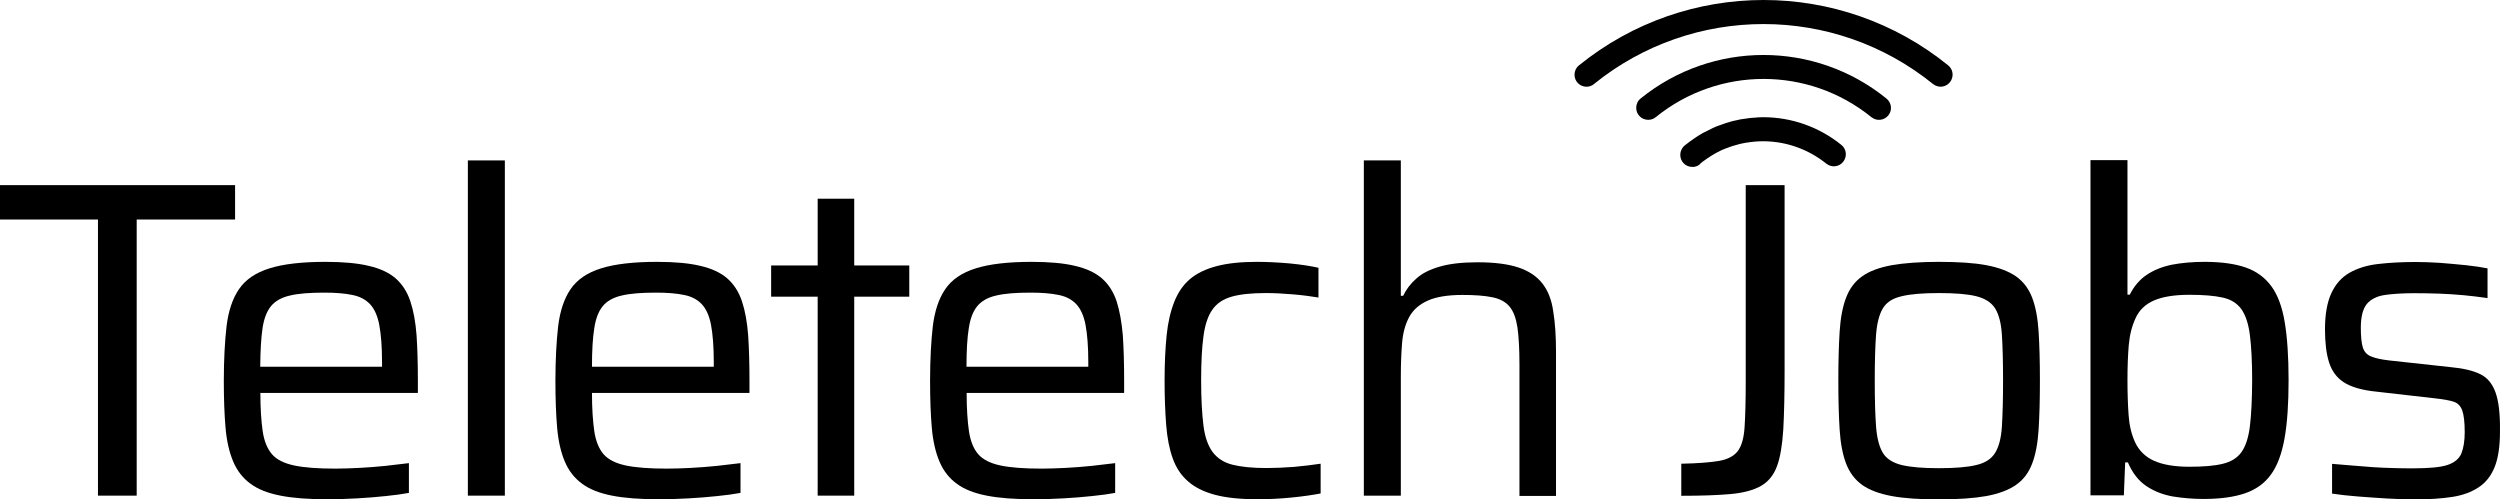 <?xml version="1.0" encoding="UTF-8" standalone="no"?>
<!-- Generator: Adobe Illustrator 24.2.1, SVG Export Plug-In . SVG Version: 6.00 Build 0)  -->

<svg
   version="1.1"
   id="Capa_1"
   x="0px"
   y="0px"
   viewBox="0 0 1730.223 345.625"
   xml:space="preserve"
   sodipodi:docname="logo_black.svg"
   width="1730.223"
   height="345.625"
   inkscape:version="1.3.2 (091e20e, 2023-11-25, custom)"
   xmlns:inkscape="http://www.inkscape.org/namespaces/inkscape"
   xmlns:sodipodi="http://sodipodi.sourceforge.net/DTD/sodipodi-0.dtd"
   xmlns="http://www.w3.org/2000/svg"
   xmlns:svg="http://www.w3.org/2000/svg"><defs
   id="defs12" /><sodipodi:namedview
   id="namedview12"
   pagecolor="#505050"
   bordercolor="#eeeeee"
   borderopacity="1"
   inkscape:showpageshadow="0"
   inkscape:pageopacity="0"
   inkscape:pagecheckerboard="0"
   inkscape:deskcolor="#505050"
   inkscape:zoom="0.38333333"
   inkscape:cx="860.86957"
   inkscape:cy="230.86957"
   inkscape:window-width="1600"
   inkscape:window-height="821"
   inkscape:window-x="-9"
   inkscape:window-y="222"
   inkscape:window-maximized="1"
   inkscape:current-layer="Capa_1" />



<g
   id="g12"
   transform="translate(-99.1,-307.075)"><g
     id="g9">
	<polygon
   points="99.1,459 166.9,459 166.9,650.1 193.7,650.1 193.7,459 261.8,459 261.8,435.2 99.1,435.2 "
   id="polygon1" />
	<path
   d="m 383.1,515.6 c -2.2,-6.6 -5.6,-11.8 -10.1,-15.8 -4.6,-4 -10.8,-6.9 -18.6,-8.7 -7.8,-1.9 -17.9,-2.8 -30.1,-2.8 -16.2,0 -29.2,1.5 -38.7,4.5 -9.6,3 -16.6,7.8 -21.1,14.4 -4.5,6.6 -7.3,15.1 -8.6,25.6 -1.2,10.5 -1.9,23.2 -1.9,37.9 0,12.5 0.4,23.3 1.2,32.5 0.8,9.2 2.6,16.9 5.3,23.3 2.7,6.4 6.7,11.5 11.9,15.3 5.2,3.9 12.1,6.6 20.8,8.3 8.6,1.7 19.4,2.5 32.3,2.5 6.7,0 13.5,-0.2 20.5,-0.6 7,-0.4 13.6,-0.9 20,-1.6 6.3,-0.6 11.7,-1.4 16.1,-2.2 v -20.6 c -4.8,0.6 -10.2,1.2 -16.2,1.9 -6,0.6 -12.1,1.1 -18.1,1.4 -6,0.3 -11.6,0.5 -16.6,0.5 -12.1,0 -21.6,-0.7 -28.6,-2.2 -7,-1.5 -12.1,-4.1 -15.3,-7.8 -3.2,-3.7 -5.4,-9.1 -6.4,-15.9 -1,-6.9 -1.6,-15.7 -1.6,-26.5 h 109 v -8.4 c 0,-11.9 -0.3,-22.3 -0.9,-31.4 -0.7,-9.2 -2.1,-17 -4.3,-23.6 z m -102.3,18.6 c 1,-6.7 3,-11.8 5.9,-15.3 2.9,-3.5 7.3,-6 13.1,-7.3 5.8,-1.4 13.7,-2 23.7,-2 7.7,0 14.2,0.5 19.4,1.6 5.2,1 9.3,3.2 12.3,6.4 3,3.2 5.2,8 6.4,14.4 1.2,6.4 1.9,14.9 1.9,25.8 v 3.1 h -84.3 c 0.1,-11.2 0.6,-20 1.6,-26.7 z"
   id="path1" />
	<rect
   x="422.9"
   y="418.1"
   width="25.6"
   height="232"
   id="rect1" />
	<path
   d="m 612.6,515.6 c -2.2,-6.6 -5.6,-11.8 -10.1,-15.8 -4.6,-4 -10.8,-6.9 -18.6,-8.7 -7.8,-1.9 -17.9,-2.8 -30.1,-2.8 -16.2,0 -29.2,1.5 -38.7,4.5 -9.6,3 -16.6,7.8 -21.1,14.4 -4.5,6.6 -7.3,15.1 -8.6,25.6 -1.2,10.5 -1.9,23.2 -1.9,37.9 0,12.5 0.4,23.3 1.2,32.5 0.8,9.2 2.6,16.9 5.3,23.3 2.7,6.4 6.7,11.5 11.9,15.3 5.2,3.9 12.1,6.6 20.8,8.3 8.6,1.7 19.4,2.5 32.3,2.5 6.7,0 13.5,-0.2 20.5,-0.6 7,-0.4 13.6,-0.9 20,-1.6 6.3,-0.6 11.7,-1.4 16.1,-2.2 v -20.6 c -4.8,0.6 -10.2,1.2 -16.2,1.9 -6,0.6 -12.1,1.1 -18.1,1.4 -6,0.3 -11.6,0.5 -16.6,0.5 -12.1,0 -21.6,-0.7 -28.6,-2.2 -7,-1.5 -12.1,-4.1 -15.3,-7.8 -3.2,-3.7 -5.4,-9.1 -6.4,-15.9 -1,-6.9 -1.6,-15.7 -1.6,-26.5 h 109 v -8.4 c 0,-11.9 -0.3,-22.3 -0.9,-31.4 -0.7,-9.2 -2.1,-17 -4.3,-23.6 z m -102.2,18.6 c 1,-6.7 3,-11.8 5.9,-15.3 2.9,-3.5 7.3,-6 13.1,-7.3 5.8,-1.4 13.7,-2 23.7,-2 7.7,0 14.2,0.5 19.4,1.6 5.2,1 9.3,3.2 12.3,6.4 3,3.2 5.2,8 6.4,14.4 1.2,6.4 1.9,14.9 1.9,25.8 v 3.1 h -84.3 c 0,-11.2 0.5,-20 1.6,-26.7 z"
   id="path2" />
	<polygon
   points="665,490.8 632.8,490.8 632.8,512.4 665,512.4 665,650.1 690.3,650.1 690.3,512.4 728.4,512.4 728.4,490.8 690.3,490.8 690.3,444.6 665,444.6 "
   id="polygon2" />
	<path
   d="m 871.9,515.6 c -2.2,-6.6 -5.6,-11.8 -10.1,-15.8 -4.6,-4 -10.8,-6.9 -18.6,-8.7 -7.8,-1.9 -17.9,-2.8 -30.1,-2.8 -16.2,0 -29.2,1.5 -38.7,4.5 -9.6,3 -16.6,7.8 -21.1,14.4 -4.5,6.6 -7.3,15.1 -8.6,25.6 -1.2,10.5 -1.9,23.2 -1.9,37.9 0,12.5 0.4,23.3 1.2,32.5 0.8,9.2 2.6,16.9 5.3,23.3 2.7,6.4 6.7,11.5 11.9,15.3 5.2,3.9 12.1,6.6 20.8,8.3 8.6,1.7 19.4,2.5 32.3,2.5 6.7,0 13.5,-0.2 20.5,-0.6 7,-0.4 13.6,-0.9 20,-1.6 6.3,-0.6 11.7,-1.4 16.1,-2.2 v -20.6 c -4.8,0.6 -10.2,1.2 -16.2,1.9 -6,0.6 -12.1,1.1 -18.1,1.4 -6,0.3 -11.6,0.5 -16.6,0.5 -12.1,0 -21.6,-0.7 -28.6,-2.2 -7,-1.5 -12.1,-4.1 -15.3,-7.8 -3.2,-3.7 -5.4,-9.1 -6.4,-15.9 -1,-6.9 -1.6,-15.7 -1.6,-26.5 h 109 v -8.4 c 0,-11.9 -0.3,-22.3 -0.9,-31.4 -0.8,-9.2 -2.2,-17 -4.3,-23.6 z m -102.3,18.6 c 1,-6.7 3,-11.8 5.9,-15.3 2.9,-3.5 7.3,-6 13.1,-7.3 5.8,-1.4 13.7,-2 23.7,-2 7.7,0 14.2,0.5 19.4,1.6 5.2,1 9.3,3.2 12.3,6.4 3,3.2 5.2,8 6.4,14.4 1.2,6.4 1.9,14.9 1.9,25.8 v 3.1 H 768 c 0,-11.2 0.5,-20 1.6,-26.7 z"
   id="path3" />
	<path
   d="m 975.7,631 c -9.8,0 -17.6,-0.8 -23.6,-2.3 -6,-1.5 -10.5,-4.5 -13.7,-8.7 -3.2,-4.3 -5.4,-10.4 -6.4,-18.4 -1,-8 -1.6,-18.4 -1.6,-31.1 0,-12.5 0.5,-22.7 1.6,-30.6 1,-7.9 3.1,-14.1 6.1,-18.4 3,-4.4 7.5,-7.4 13.4,-9.1 5.9,-1.7 13.8,-2.5 23.6,-2.5 5.6,0 11.9,0.3 18.9,0.9 7,0.6 12.9,1.4 17.6,2.2 v -20.6 c -5.2,-1.2 -11.8,-2.2 -19.8,-3 -8,-0.7 -15.7,-1.1 -23,-1.1 -11,0 -20.3,1 -27.8,3 -7.5,2 -13.6,4.9 -18.3,8.9 -4.7,4 -8.3,9.2 -10.9,15.8 -2.6,6.6 -4.4,14.3 -5.3,23.3 -0.9,9 -1.4,19.4 -1.4,31.2 0,11.5 0.4,21.7 1.1,30.6 0.7,9 2.2,16.7 4.5,23.1 2.3,6.5 5.8,11.8 10.5,15.9 4.7,4.2 10.9,7.3 18.7,9.4 7.8,2.1 17.7,3.1 29.8,3.1 7.5,0 15.3,-0.4 23.4,-1.2 8.1,-0.8 14.8,-1.8 20,-2.8 V 628 c -5.4,0.8 -11.6,1.6 -18.4,2.2 -6.8,0.5 -13.2,0.8 -19,0.8 z"
   id="path4" />
	<path
   d="m 1166.6,503.3 c -3.9,-5 -9.4,-8.7 -16.6,-11.1 -7.2,-2.4 -16.6,-3.6 -28.3,-3.6 -10.6,0 -19.4,1 -26.2,3 -6.9,2 -12.3,4.7 -16.2,8.3 -4,3.5 -7,7.5 -9.1,11.9 h -1.6 V 418.1 H 1043 v 232 h 25.6 V 568 c 0,-8.9 0.3,-16.9 0.9,-23.9 0.6,-7 2.3,-12.9 5,-17.8 2.7,-4.9 7,-8.6 12.8,-11.2 5.8,-2.6 13.8,-3.9 24,-3.9 8.5,0 15.4,0.5 20.6,1.6 5.2,1 9.2,3.2 11.9,6.4 2.7,3.2 4.5,8 5.5,14.4 0.9,6.4 1.4,14.9 1.4,25.8 v 90.9 h 25.3 v -99.6 c 0,-10.8 -0.6,-20.1 -1.9,-28 -1.1,-8 -3.6,-14.4 -7.5,-19.4 z"
   id="path5" />
	<path
   d="m 1307.3,571.1 c 0,13.5 -0.3,24.1 -0.8,31.7 -0.5,7.6 -2.1,13.1 -4.8,16.6 -2.7,3.4 -7.1,5.7 -13.1,6.7 -6,1 -14.7,1.7 -25.9,1.9 v 22.2 c 13.9,0 25.3,-0.4 34.2,-1.2 8.8,-0.8 15.8,-2.7 20.9,-5.6 5.1,-2.9 8.8,-7.4 11.1,-13.6 2.3,-6.1 3.7,-14.7 4.4,-25.6 0.6,-10.9 0.9,-24.7 0.9,-41.4 V 435.2 h -26.9 z"
   id="path6" />
	<path
   d="m 1505.5,513 c -2.4,-6.2 -6.1,-11.1 -11.2,-14.7 -5.1,-3.5 -11.9,-6.1 -20.5,-7.7 -8.5,-1.6 -19.5,-2.3 -32.8,-2.3 -13.1,0 -24,0.8 -32.6,2.3 -8.6,1.6 -15.5,4.1 -20.5,7.7 -5,3.5 -8.7,8.4 -11.1,14.7 -2.4,6.2 -3.9,14.1 -4.5,23.6 -0.6,9.5 -0.9,20.8 -0.9,33.9 0,13.1 0.3,24.4 0.9,33.9 0.6,9.5 2.1,17.3 4.5,23.6 2.4,6.2 6.1,11.1 11.1,14.7 5,3.5 11.8,6.1 20.5,7.7 8.6,1.6 19.5,2.3 32.6,2.3 13.3,0 24.3,-0.8 32.8,-2.3 8.5,-1.6 15.4,-4.1 20.5,-7.7 5.1,-3.5 8.8,-8.4 11.2,-14.7 2.4,-6.2 3.9,-14.1 4.5,-23.6 0.6,-9.5 0.9,-20.8 0.9,-33.9 0,-13.1 -0.3,-24.4 -0.9,-33.9 -0.6,-9.5 -2.1,-17.4 -4.5,-23.6 z m -20.9,89.2 c -0.5,8 -2.1,14.1 -4.7,18.3 -2.6,4.2 -6.9,7 -13,8.4 -6,1.5 -14.7,2.2 -25.9,2.2 -11,0 -19.6,-0.7 -25.8,-2.2 -6.1,-1.5 -10.5,-4.3 -13,-8.4 -2.5,-4.2 -4.1,-10.3 -4.7,-18.3 -0.6,-8 -0.9,-18.6 -0.9,-31.7 0,-13.1 0.3,-23.7 0.9,-31.7 0.6,-8 2.2,-14.1 4.7,-18.3 2.5,-4.2 6.8,-7 13,-8.4 6.1,-1.5 14.7,-2.2 25.8,-2.2 11.2,0 19.9,0.7 25.9,2.2 6,1.5 10.4,4.3 13,8.4 2.6,4.2 4.2,10.3 4.7,18.3 0.5,8 0.8,18.6 0.8,31.7 0,13.1 -0.3,23.6 -0.8,31.7 z"
   id="path7" />
	<path
   d="m 1671.1,505.2 c -4.4,-6 -10.3,-10.4 -17.8,-13 -7.5,-2.6 -17,-3.9 -28.4,-3.9 -8.5,0 -16.1,0.7 -22.8,2 -6.7,1.4 -12.4,3.7 -17.3,7 -4.9,3.3 -8.8,7.9 -11.7,13.7 h -1.6 v -93.1 h -25.6 v 232 h 23.1 l 0.9,-22.8 h 1.9 c 3.1,7.3 7.4,12.8 12.8,16.4 5.4,3.6 11.6,6 18.4,7.2 6.9,1.1 13.9,1.7 21.2,1.7 11.4,0 21,-1.3 28.6,-3.9 7.6,-2.6 13.6,-6.9 18,-13 4.4,-6 7.5,-14.4 9.4,-25 1.9,-10.6 2.8,-24 2.8,-40.3 0,-16.3 -0.9,-29.7 -2.7,-40.3 -1.7,-10.3 -4.8,-18.7 -9.2,-24.7 z m -14.9,97.1 c -1,7.9 -3,13.8 -5.9,17.8 -2.9,4 -7.2,6.6 -13,8 -5.7,1.4 -13.4,2 -23,2 -10.2,0 -18.3,-1.4 -24.4,-4.1 -6,-2.7 -10.4,-7 -13.1,-12.8 -2.5,-5.4 -4,-11.6 -4.5,-18.6 -0.5,-7 -0.8,-15 -0.8,-24.2 0,-9.4 0.3,-17.5 0.9,-24.5 0.6,-7 2.2,-13.2 4.7,-18.6 2.5,-5.6 6.8,-9.7 12.8,-12.3 6,-2.6 14.2,-3.9 24.4,-3.9 9.6,0 17.2,0.6 23,1.9 5.7,1.2 10,3.9 13,8 2.9,4.1 4.9,10 5.9,17.8 1,7.8 1.6,18.4 1.6,31.7 -0.1,13.3 -0.6,23.9 -1.6,31.8 z"
   id="path8" />
	<path
   d="m 1826.2,578.6 c -2.2,-6 -5.7,-10.3 -10.6,-12.6 -4.9,-2.4 -11.6,-4 -20.1,-4.8 l -43.1,-4.7 c -5.2,-0.6 -9.3,-1.5 -12.2,-2.7 -2.9,-1.1 -4.8,-3.2 -5.8,-6.2 -0.9,-3 -1.4,-7.5 -1.4,-13.6 0,-7.7 1.4,-13.2 4.2,-16.6 2.8,-3.3 7,-5.4 12.6,-6.2 5.6,-0.8 12.4,-1.2 20.3,-1.2 5.8,0 11.6,0.1 17.3,0.3 5.7,0.2 11.3,0.6 16.9,1.1 5.5,0.5 11,1.2 16.4,2 v -20.6 c -4.2,-0.8 -9.2,-1.6 -15,-2.2 -5.8,-0.6 -11.8,-1.1 -17.8,-1.6 -6,-0.4 -11.8,-0.6 -17.2,-0.6 -9.6,0 -18.2,0.5 -25.9,1.4 -7.7,0.9 -14.3,3 -19.7,6.1 -5.4,3.1 -9.6,7.8 -12.5,14.1 -2.9,6.2 -4.4,14.6 -4.4,25 0,9.2 0.9,16.8 2.8,22.8 1.9,6 5.3,10.7 10.3,13.9 5,3.2 12.4,5.4 22.2,6.4 l 41.2,4.7 c 5.6,0.6 9.8,1.4 12.6,2.3 2.8,0.9 4.8,3 5.9,6.1 1.1,3.1 1.7,8.1 1.7,15 0,6 -0.8,10.9 -2.3,14.7 -1.6,3.7 -4.8,6.4 -9.7,8 -4.9,1.6 -12.8,2.3 -23.6,2.3 -4.8,0 -9.5,0 -14.1,-0.2 -4.6,-0.1 -9.2,-0.3 -13.7,-0.6 -4.6,-0.3 -9.2,-0.7 -13.9,-1.1 -4.7,-0.4 -9.5,-0.8 -14.5,-1.2 v 20.6 c 5.4,0.8 11.4,1.5 18.1,2 6.7,0.5 13.4,1 20.3,1.4 6.9,0.4 13.3,0.6 19.4,0.6 9.6,0 18,-0.6 25.3,-1.7 7.3,-1.1 13.4,-3.4 18.4,-6.7 5,-3.3 8.7,-8.1 11.1,-14.2 2.4,-6.1 3.6,-14.2 3.6,-24.2 0.2,-12.2 -0.9,-21.3 -3.1,-27.3 z"
   id="path9" />
</g><path
     d="m 1239.8,390 c -4.6,0 -8.3,-3.7 -8.3,-8.3 0,-2.5 1.1,-4.9 3.1,-6.5 49.6,-40.1 120.4,-40.1 170,0 3.6,2.8 4.3,8 1.5,11.6 -2.8,3.6 -8,4.3 -11.6,1.5 -0.1,-0.1 -0.2,-0.2 -0.3,-0.2 -43.5,-35.2 -105.6,-35.2 -149.1,0 -1.5,1.3 -3.4,1.9 -5.3,1.9 z"
     id="path10" /><path
     d="m 1197.1,367.1 c -4.6,0 -8.3,-3.7 -8.3,-8.3 0,-2.5 1.1,-4.9 3.1,-6.5 74.5,-60.3 181,-60.3 255.5,0 3.6,2.9 4.1,8.1 1.2,11.7 -2.9,3.6 -8.1,4.1 -11.7,1.2 -68.4,-55.3 -166.2,-55.3 -234.6,0 -1.5,1.3 -3.3,1.9 -5.2,1.9 z"
     id="path11" /><path
     d="m 1270.3,422.6 c -4.6,0 -8.3,-3.7 -8.3,-8.3 0,-2 0.7,-3.9 2,-5.5 0.2,-0.3 0.5,-0.5 0.8,-0.8 0.3,-0.3 0.5,-0.4 0.7,-0.6 l 1.6,-1.2 c 0.5,-0.4 0.9,-0.7 1.4,-1.1 l 0.9,-0.6 0.7,-0.5 c 0.5,-0.3 0.9,-0.7 1.4,-1 l 0.9,-0.6 0.7,-0.5 c 0.5,-0.3 0.9,-0.6 1.4,-0.9 0.3,-0.2 0.6,-0.4 1,-0.6 l 0.8,-0.5 1.4,-0.8 1,-0.5 0.8,-0.4 1.4,-0.7 1,-0.5 0.8,-0.4 1.4,-0.7 1.1,-0.5 0.8,-0.4 1.5,-0.6 1.1,-0.4 0.9,-0.3 c 0.5,-0.2 1,-0.4 1.4,-0.5 l 1.1,-0.4 0.9,-0.3 c 0.5,-0.2 1,-0.3 1.5,-0.5 l 1.1,-0.3 0.9,-0.3 1.4,-0.4 1.2,-0.3 1,-0.2 c 0.5,-0.1 0.9,-0.2 1.4,-0.3 0.5,-0.1 0.9,-0.2 1.3,-0.3 l 0.9,-0.2 1.3,-0.2 1.4,-0.2 0.9,-0.1 c 0.4,-0.1 0.8,-0.1 1.2,-0.2 l 1.5,-0.2 1,-0.1 c 0.4,0 0.8,-0.1 1.2,-0.1 0.6,0 1.2,-0.1 1.8,-0.1 l 0.8,-0.1 1,-0.1 c 1.2,0 2.4,-0.1 3.7,-0.1 19.7,0 38.8,6.8 54.1,19.2 3.6,2.9 4.1,8.1 1.2,11.7 -2.9,3.6 -8.1,4.1 -11.7,1.2 v 0 c -13.2,-10.6 -29.7,-16.1 -46.6,-15.4 l -1.6,0.1 -1.3,0.1 -1.9,0.2 -1,0.1 -1.9,0.3 -1,0.1 -0.9,0.2 -1.2,0.2 -0.9,0.2 -1,0.2 -1.9,0.5 -1,0.3 -1.8,0.5 c -0.4,0.1 -0.7,0.2 -1,0.3 l -1.8,0.6 -1,0.4 -1.7,0.6 c -0.4,0.1 -0.7,0.3 -1,0.4 l -1.7,0.7 -1,0.5 -1.6,0.8 -1,0.5 -1.6,0.9 -1,0.6 -1.5,0.9 c -0.4,0.2 -0.7,0.5 -1,0.7 l -1.4,0.9 -1,0.7 -1.4,1 -1.1,0.8 -1.1,0.9 c -1.3,1.7 -3.5,2.6 -5.8,2.5 z m 6.2,-2.8 z m 0,0 z m 0,0 z m 0,0 z m 0.1,0 z m 0,0 z m 0,0 z"
     id="path12" /></g>
</svg>
